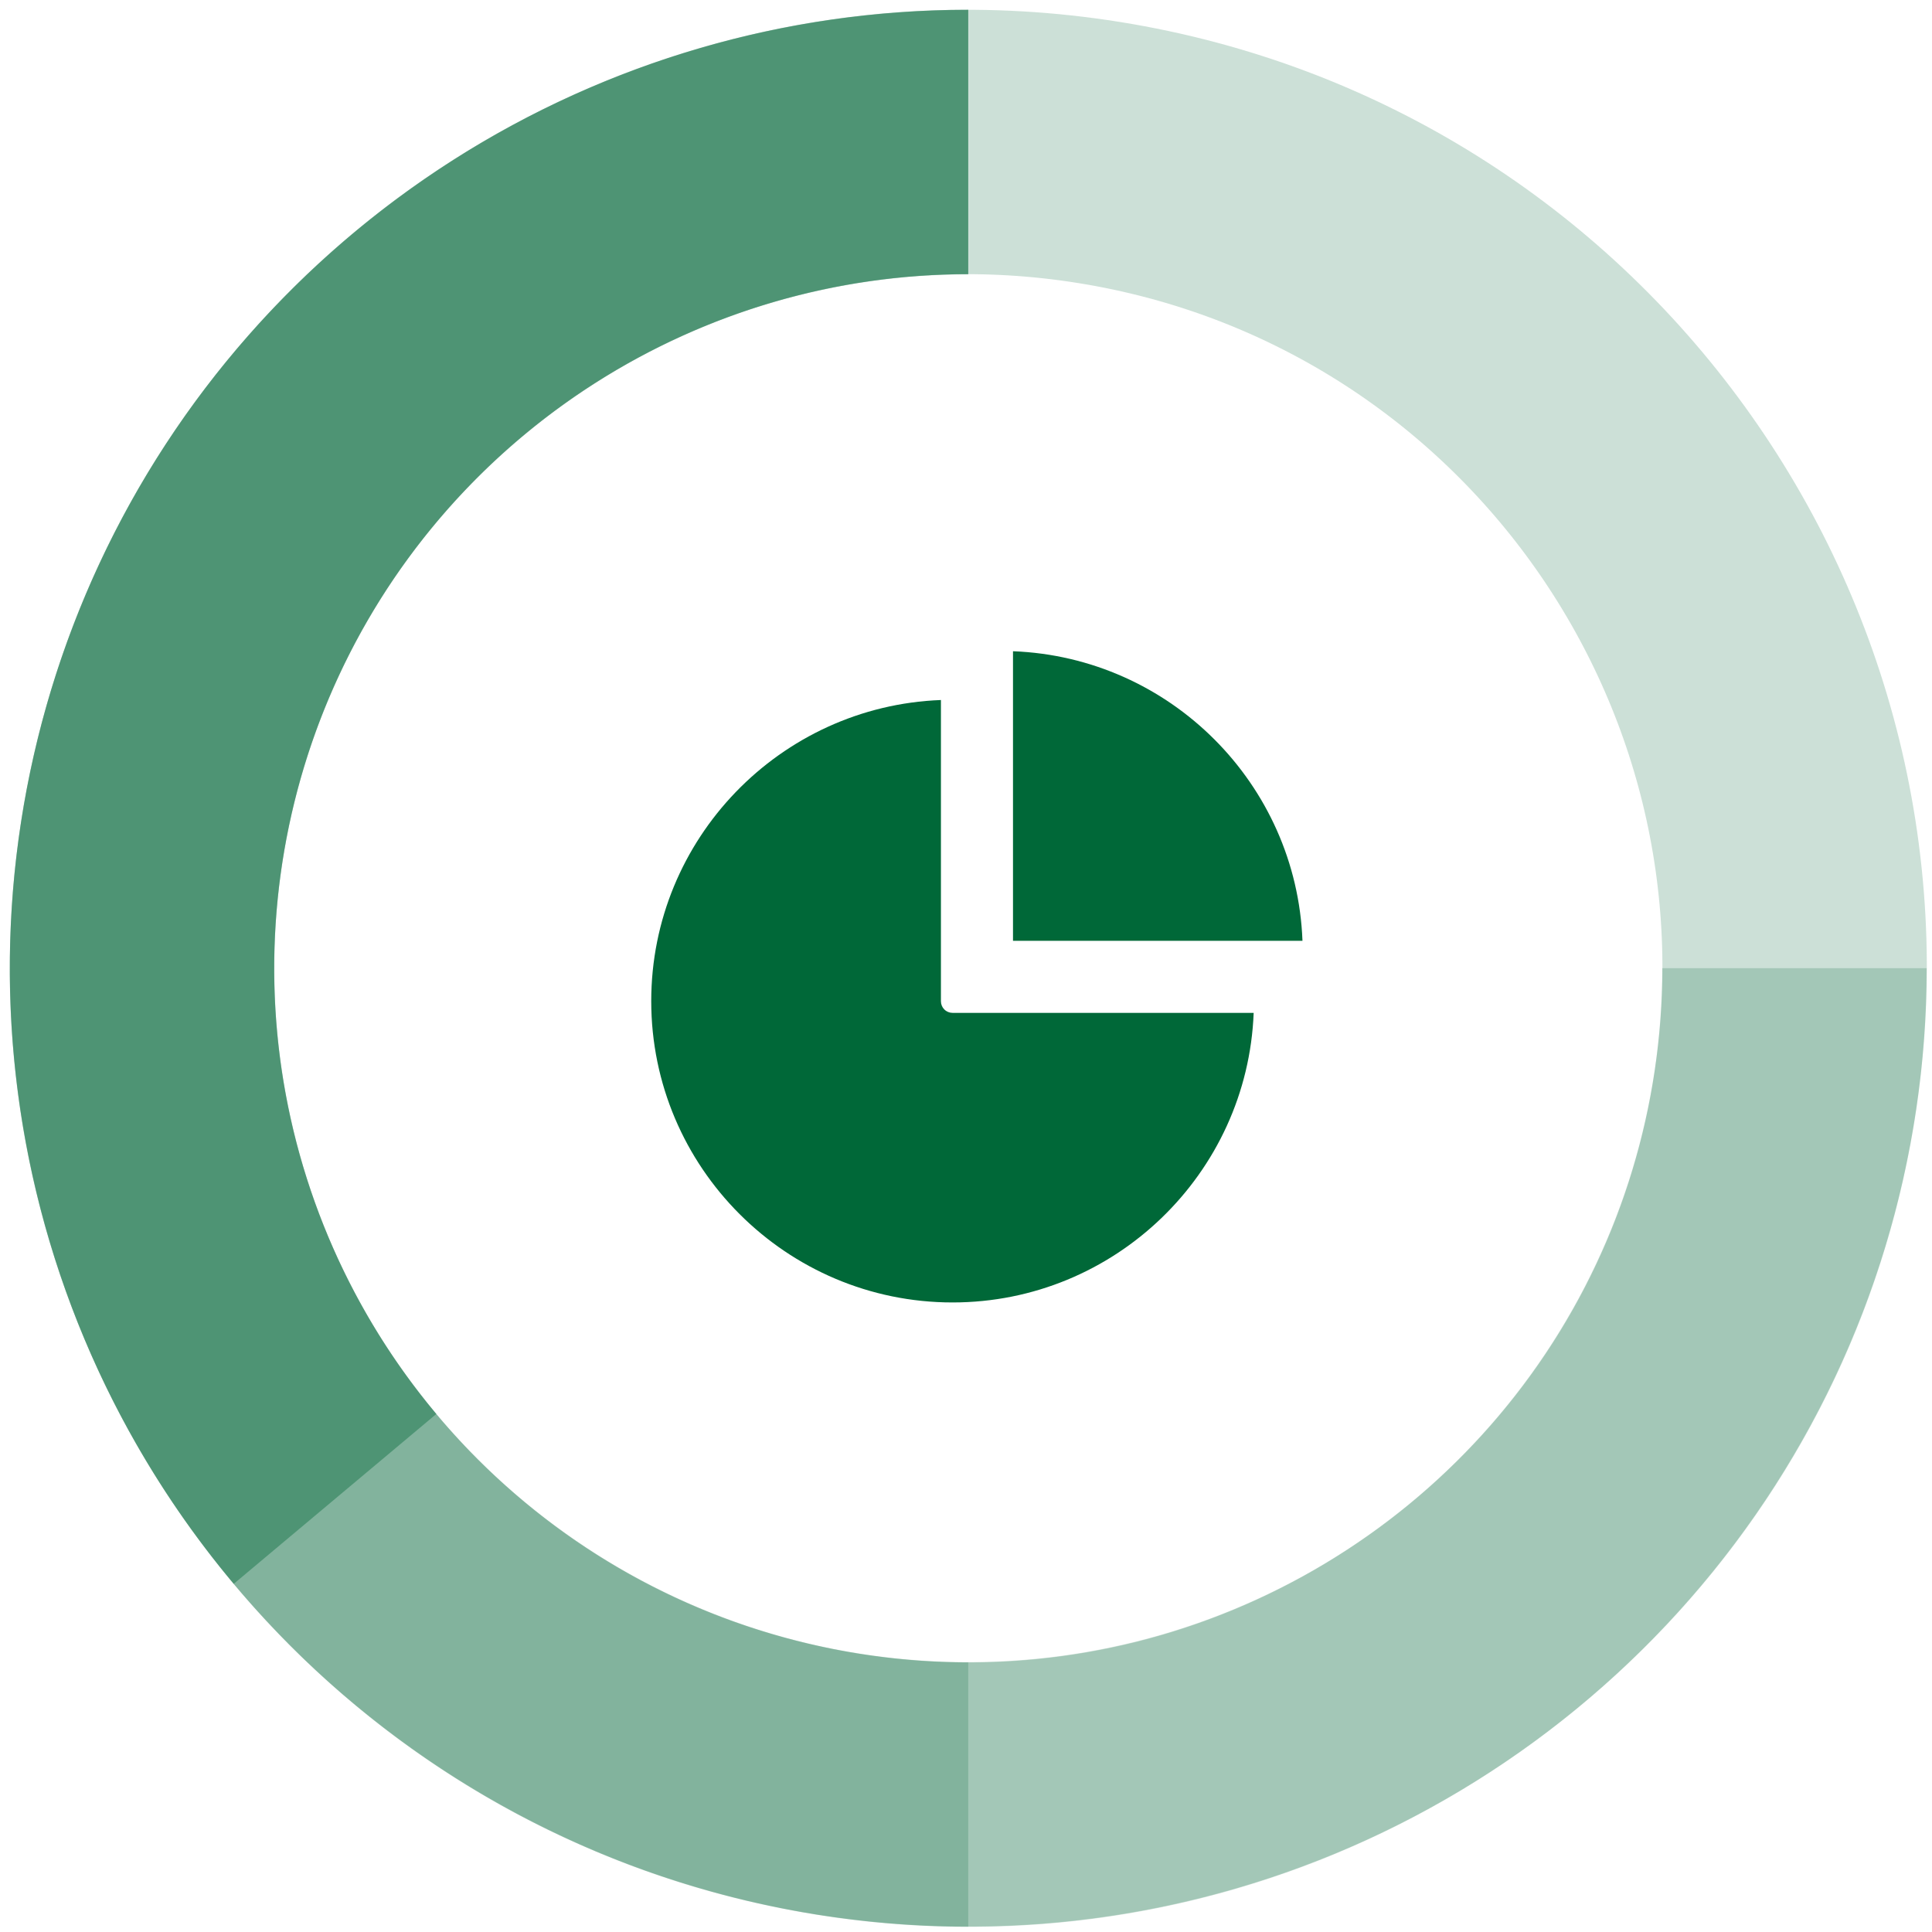 <svg width="89" height="89" viewBox="0 0 89 89" fill="none" xmlns="http://www.w3.org/2000/svg">
<path opacity="0.2" d="M82.186 50.632C85.514 29.877 71.387 10.354 50.632 7.026C29.877 3.698 10.354 17.825 7.026 38.58C3.698 59.335 17.825 78.858 38.58 82.186C59.335 85.514 78.858 71.387 82.186 50.632Z" stroke="#006838" stroke-width="12.18" stroke-miterlimit="10"/>
<path opacity="0.2" d="M82.663 44.599C82.663 52.127 80.431 59.485 76.249 65.744C72.067 72.003 66.123 76.882 59.168 79.762C52.214 82.643 44.561 83.397 37.178 81.928C29.795 80.46 23.014 76.835 17.691 71.512C12.368 66.189 8.743 59.407 7.275 52.024C5.806 44.642 6.56 36.989 9.441 30.034C12.321 23.08 17.2 17.136 23.459 12.954C29.717 8.771 37.076 6.539 44.603 6.539" stroke="#006838" stroke-width="12.18" stroke-miterlimit="10"/>
<path opacity="0.2" d="M44.603 82.669C34.509 82.669 24.829 78.659 17.691 71.522C10.553 64.384 6.543 54.703 6.543 44.609C6.543 34.515 10.553 24.834 17.691 17.697C24.829 10.559 34.509 6.549 44.603 6.549" stroke="#006838" stroke-width="12.18" stroke-miterlimit="10"/>
<path opacity="0.4" d="M15.434 69.049C10.78 63.498 7.808 56.734 6.865 49.553C5.922 42.371 7.049 35.069 10.112 28.505C13.175 21.941 18.047 16.387 24.157 12.496C30.267 8.605 37.36 6.539 44.603 6.539" stroke="#006838" stroke-width="12.18" stroke-miterlimit="10"/>
<path d="M43.881 59.999C51.351 59.999 57.465 54.063 57.752 46.659H43.881C43.739 46.659 43.602 46.603 43.502 46.502C43.401 46.402 43.345 46.266 43.345 46.123V32.247C35.938 32.53 30 38.644 30 46.118C30 53.772 36.227 59.999 43.881 59.999Z" fill="#006838"/>
<path d="M46.665 30V43.34H60C59.727 36.108 53.896 30.275 46.665 30Z" fill="#006838"/>
</svg>
